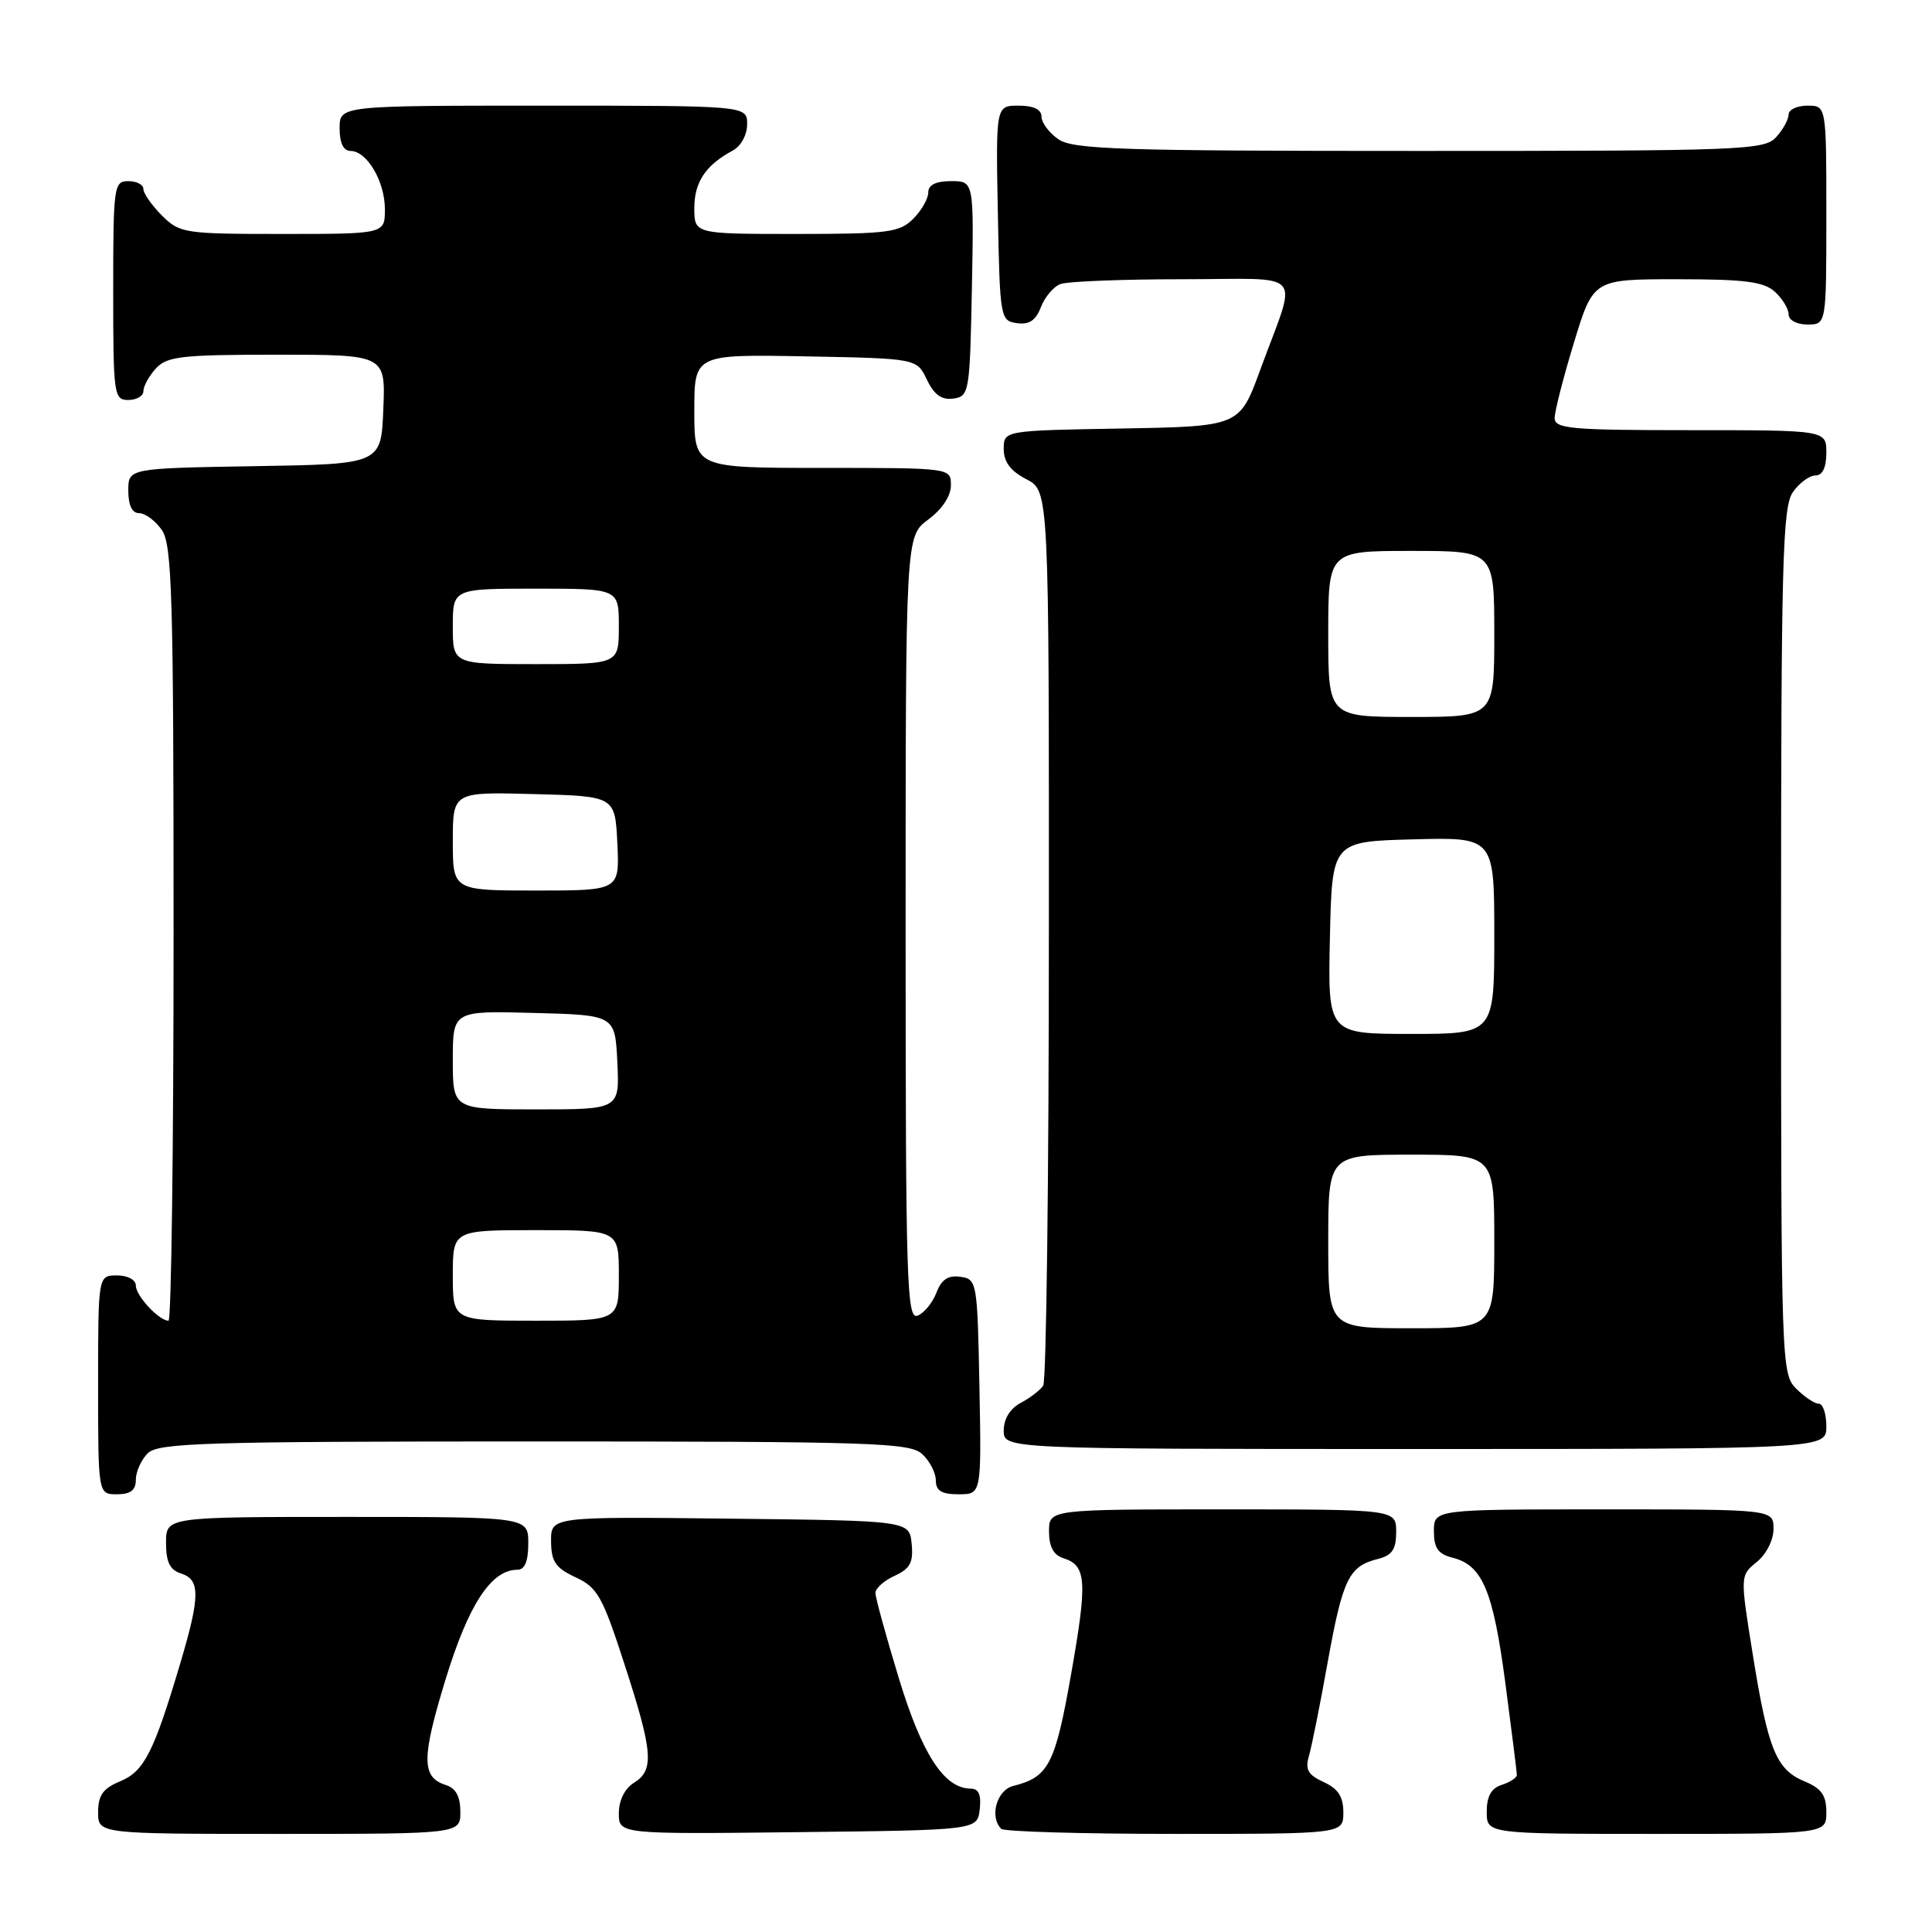 <?xml version="1.0" encoding="UTF-8" standalone="no"?>
<!DOCTYPE svg PUBLIC "-//W3C//DTD SVG 1.1//EN" "http://www.w3.org/Graphics/SVG/1.1/DTD/svg11.dtd" >
<svg xmlns="http://www.w3.org/2000/svg" xmlns:xlink="http://www.w3.org/1999/xlink" version="1.1" viewBox="0 0 256 256">
 <g >
 <path fill="currentColor"
d=" M 61.00 240.07 C 61.00 238.06 60.40 236.94 59.09 236.53 C 55.85 235.50 55.83 233.04 59.02 222.59 C 62.08 212.60 65.08 208.00 68.56 208.00 C 69.54 208.00 70.00 206.88 70.00 204.50 C 70.00 201.00 70.00 201.00 46.00 201.00 C 22.00 201.00 22.00 201.00 22.00 204.43 C 22.00 206.99 22.51 208.03 24.00 208.50 C 26.55 209.31 26.53 211.51 23.89 220.39 C 20.37 232.22 19.10 234.71 15.93 236.03 C 13.65 236.97 13.00 237.88 13.00 240.12 C 13.00 243.00 13.00 243.00 37.00 243.00 C 61.00 243.00 61.00 243.00 61.00 240.07 Z  M 129.82 239.75 C 130.04 237.82 129.68 237.00 128.62 237.00 C 125.12 237.00 122.16 232.45 119.09 222.34 C 117.39 216.76 116.00 211.69 116.00 211.07 C 116.00 210.46 117.15 209.43 118.55 208.80 C 120.60 207.86 121.04 207.03 120.80 204.57 C 120.50 201.50 120.50 201.50 96.75 201.23 C 73.00 200.96 73.00 200.96 73.02 204.23 C 73.04 206.93 73.61 207.76 76.27 209.00 C 79.17 210.34 79.84 211.54 82.74 220.50 C 86.53 232.16 86.72 234.54 84.00 236.23 C 82.78 236.99 82.00 238.56 82.00 240.26 C 82.00 243.04 82.00 243.04 105.75 242.77 C 129.50 242.50 129.50 242.50 129.82 239.75 Z  M 178.00 240.16 C 178.00 238.07 177.31 237.01 175.39 236.13 C 173.33 235.19 172.92 234.47 173.43 232.72 C 173.79 231.50 174.92 225.88 175.93 220.23 C 177.92 209.21 178.73 207.54 182.54 206.58 C 184.47 206.10 185.00 205.31 185.00 202.98 C 185.00 200.00 185.00 200.00 162.00 200.00 C 139.00 200.00 139.00 200.00 139.00 202.93 C 139.00 204.94 139.60 206.06 140.91 206.47 C 143.97 207.44 144.11 209.47 141.93 221.82 C 139.81 233.82 138.96 235.47 134.25 236.65 C 132.07 237.20 131.08 240.75 132.67 242.33 C 133.03 242.70 143.38 243.00 155.67 243.00 C 178.00 243.00 178.00 243.00 178.00 240.16 Z  M 242.00 240.12 C 242.00 237.89 241.35 236.97 239.13 236.05 C 235.36 234.49 234.28 231.86 232.26 219.28 C 230.57 208.77 230.57 208.77 232.78 206.97 C 234.04 205.96 235.00 204.06 235.00 202.59 C 235.00 200.00 235.00 200.00 212.50 200.00 C 190.00 200.00 190.00 200.00 190.00 202.89 C 190.00 205.14 190.55 205.92 192.49 206.41 C 196.43 207.40 197.85 210.78 199.47 223.04 C 200.30 229.34 200.99 234.81 200.99 235.18 C 201.00 235.56 200.10 236.15 199.00 236.50 C 197.60 236.94 197.00 238.01 197.00 240.07 C 197.00 243.00 197.00 243.00 219.50 243.00 C 242.00 243.00 242.00 243.00 242.00 240.12 Z  M 18.00 196.07 C 18.00 195.01 18.71 193.44 19.57 192.57 C 20.96 191.19 26.99 191.00 70.74 191.00 C 115.49 191.00 120.52 191.16 122.17 192.65 C 123.18 193.57 124.00 195.14 124.00 196.15 C 124.00 197.54 124.75 198.00 127.03 198.00 C 130.05 198.00 130.05 198.00 129.78 183.75 C 129.51 169.83 129.45 169.49 127.25 169.18 C 125.63 168.95 124.75 169.54 124.08 171.29 C 123.57 172.63 122.44 174.00 121.58 174.33 C 120.15 174.88 120.00 169.88 120.00 123.00 C 120.00 71.06 120.00 71.06 123.00 68.84 C 124.83 67.49 126.00 65.72 126.00 64.31 C 126.00 62.00 126.00 62.00 109.00 62.00 C 92.00 62.00 92.00 62.00 92.00 54.47 C 92.00 46.95 92.00 46.95 106.74 47.22 C 121.48 47.50 121.48 47.50 122.82 50.31 C 123.78 52.32 124.78 53.03 126.33 52.81 C 128.42 52.51 128.51 52.01 128.78 38.25 C 129.05 24.00 129.05 24.00 126.03 24.00 C 124.00 24.00 123.00 24.50 123.00 25.50 C 123.00 26.33 122.10 27.90 121.00 29.00 C 119.20 30.80 117.67 31.00 105.50 31.00 C 92.00 31.00 92.00 31.00 92.00 27.57 C 92.00 24.13 93.51 21.87 97.08 19.96 C 98.18 19.37 99.00 17.87 99.00 16.46 C 99.00 14.00 99.00 14.00 72.00 14.00 C 45.00 14.00 45.00 14.00 45.00 17.00 C 45.00 18.95 45.51 20.00 46.44 20.00 C 48.62 20.00 51.00 24.03 51.00 27.72 C 51.00 31.00 51.00 31.00 37.45 31.00 C 24.41 31.00 23.82 30.91 21.45 28.55 C 20.10 27.20 19.00 25.62 19.00 25.05 C 19.00 24.47 18.10 24.00 17.00 24.00 C 15.09 24.00 15.00 24.67 15.00 38.50 C 15.00 52.33 15.09 53.00 17.00 53.00 C 18.10 53.00 19.00 52.47 19.00 51.83 C 19.00 51.18 19.74 49.83 20.65 48.83 C 22.11 47.22 24.03 47.00 36.70 47.00 C 51.09 47.00 51.09 47.00 50.79 54.25 C 50.50 61.50 50.50 61.50 33.75 61.77 C 17.00 62.05 17.00 62.05 17.00 65.02 C 17.00 66.95 17.51 68.00 18.44 68.00 C 19.24 68.00 20.59 69.00 21.44 70.22 C 22.80 72.16 23.00 78.93 23.00 123.72 C 23.00 151.93 22.70 175.00 22.33 175.00 C 21.07 175.00 18.00 171.70 18.00 170.35 C 18.00 169.58 16.93 169.00 15.50 169.00 C 13.00 169.00 13.00 169.00 13.00 183.50 C 13.00 198.00 13.00 198.00 15.50 198.00 C 17.30 198.00 18.00 197.46 18.00 196.07 Z  M 242.00 189.00 C 242.00 187.35 241.55 186.00 241.00 186.00 C 240.45 186.00 239.10 185.10 238.00 184.00 C 236.05 182.05 236.00 180.67 236.00 124.72 C 236.00 74.50 236.19 67.17 237.56 65.22 C 238.41 64.00 239.76 63.00 240.56 63.00 C 241.49 63.00 242.00 61.95 242.00 60.00 C 242.00 57.00 242.00 57.00 224.00 57.00 C 208.14 57.00 206.00 56.81 206.00 55.39 C 206.00 54.51 207.15 50.01 208.56 45.39 C 211.12 37.00 211.12 37.00 222.23 37.00 C 231.17 37.00 233.70 37.32 235.17 38.65 C 236.18 39.57 237.00 40.92 237.00 41.65 C 237.00 42.42 238.07 43.00 239.50 43.00 C 242.00 43.00 242.00 43.00 242.00 28.50 C 242.00 14.00 242.00 14.00 239.50 14.00 C 238.12 14.00 237.00 14.53 237.00 15.17 C 237.00 15.82 236.26 17.17 235.35 18.17 C 233.79 19.89 231.00 20.00 188.07 20.00 C 148.39 20.00 142.16 19.80 140.22 18.44 C 139.00 17.59 138.00 16.24 138.00 15.44 C 138.00 14.50 136.94 14.00 134.97 14.00 C 131.95 14.00 131.95 14.00 132.22 28.25 C 132.49 42.17 132.55 42.51 134.75 42.82 C 136.37 43.05 137.25 42.46 137.92 40.71 C 138.43 39.37 139.59 37.99 140.51 37.64 C 141.42 37.29 148.68 37.00 156.65 37.00 C 173.30 37.00 171.95 35.44 166.99 49.00 C 164.25 56.50 164.25 56.50 148.62 56.78 C 133.00 57.05 133.00 57.05 133.00 59.50 C 133.00 61.21 133.91 62.42 136.00 63.50 C 139.00 65.05 139.00 65.05 138.98 123.78 C 138.98 156.07 138.64 183.00 138.23 183.60 C 137.83 184.21 136.49 185.23 135.25 185.89 C 133.85 186.63 133.00 188.00 133.00 189.54 C 133.00 192.00 133.00 192.00 187.50 192.00 C 242.00 192.00 242.00 192.00 242.00 189.00 Z  M 60.00 169.00 C 60.00 163.00 60.00 163.00 71.00 163.00 C 82.00 163.00 82.00 163.00 82.00 169.00 C 82.00 175.00 82.00 175.00 71.00 175.00 C 60.00 175.00 60.00 175.00 60.00 169.00 Z  M 60.00 140.47 C 60.00 133.93 60.00 133.93 70.75 134.22 C 81.50 134.50 81.50 134.50 81.80 140.75 C 82.10 147.00 82.10 147.00 71.05 147.00 C 60.00 147.00 60.00 147.00 60.00 140.47 Z  M 60.00 111.47 C 60.00 104.93 60.00 104.93 70.75 105.22 C 81.50 105.50 81.50 105.50 81.80 111.75 C 82.10 118.00 82.10 118.00 71.05 118.00 C 60.00 118.00 60.00 118.00 60.00 111.47 Z  M 60.00 83.00 C 60.00 78.00 60.00 78.00 71.00 78.00 C 82.00 78.00 82.00 78.00 82.00 83.00 C 82.00 88.00 82.00 88.00 71.00 88.00 C 60.00 88.00 60.00 88.00 60.00 83.00 Z  M 176.00 164.50 C 176.00 153.00 176.00 153.00 187.00 153.00 C 198.00 153.00 198.00 153.00 198.00 164.50 C 198.00 176.00 198.00 176.00 187.00 176.00 C 176.00 176.00 176.00 176.00 176.00 164.50 Z  M 176.22 124.25 C 176.50 111.50 176.50 111.50 187.25 111.22 C 198.00 110.93 198.00 110.93 198.00 123.97 C 198.00 137.00 198.00 137.00 186.97 137.00 C 175.94 137.00 175.94 137.00 176.22 124.25 Z  M 176.00 84.00 C 176.00 73.00 176.00 73.00 187.00 73.00 C 198.00 73.00 198.00 73.00 198.00 84.00 C 198.00 95.00 198.00 95.00 187.00 95.00 C 176.00 95.00 176.00 95.00 176.00 84.00 Z "/>
</g>
</svg>